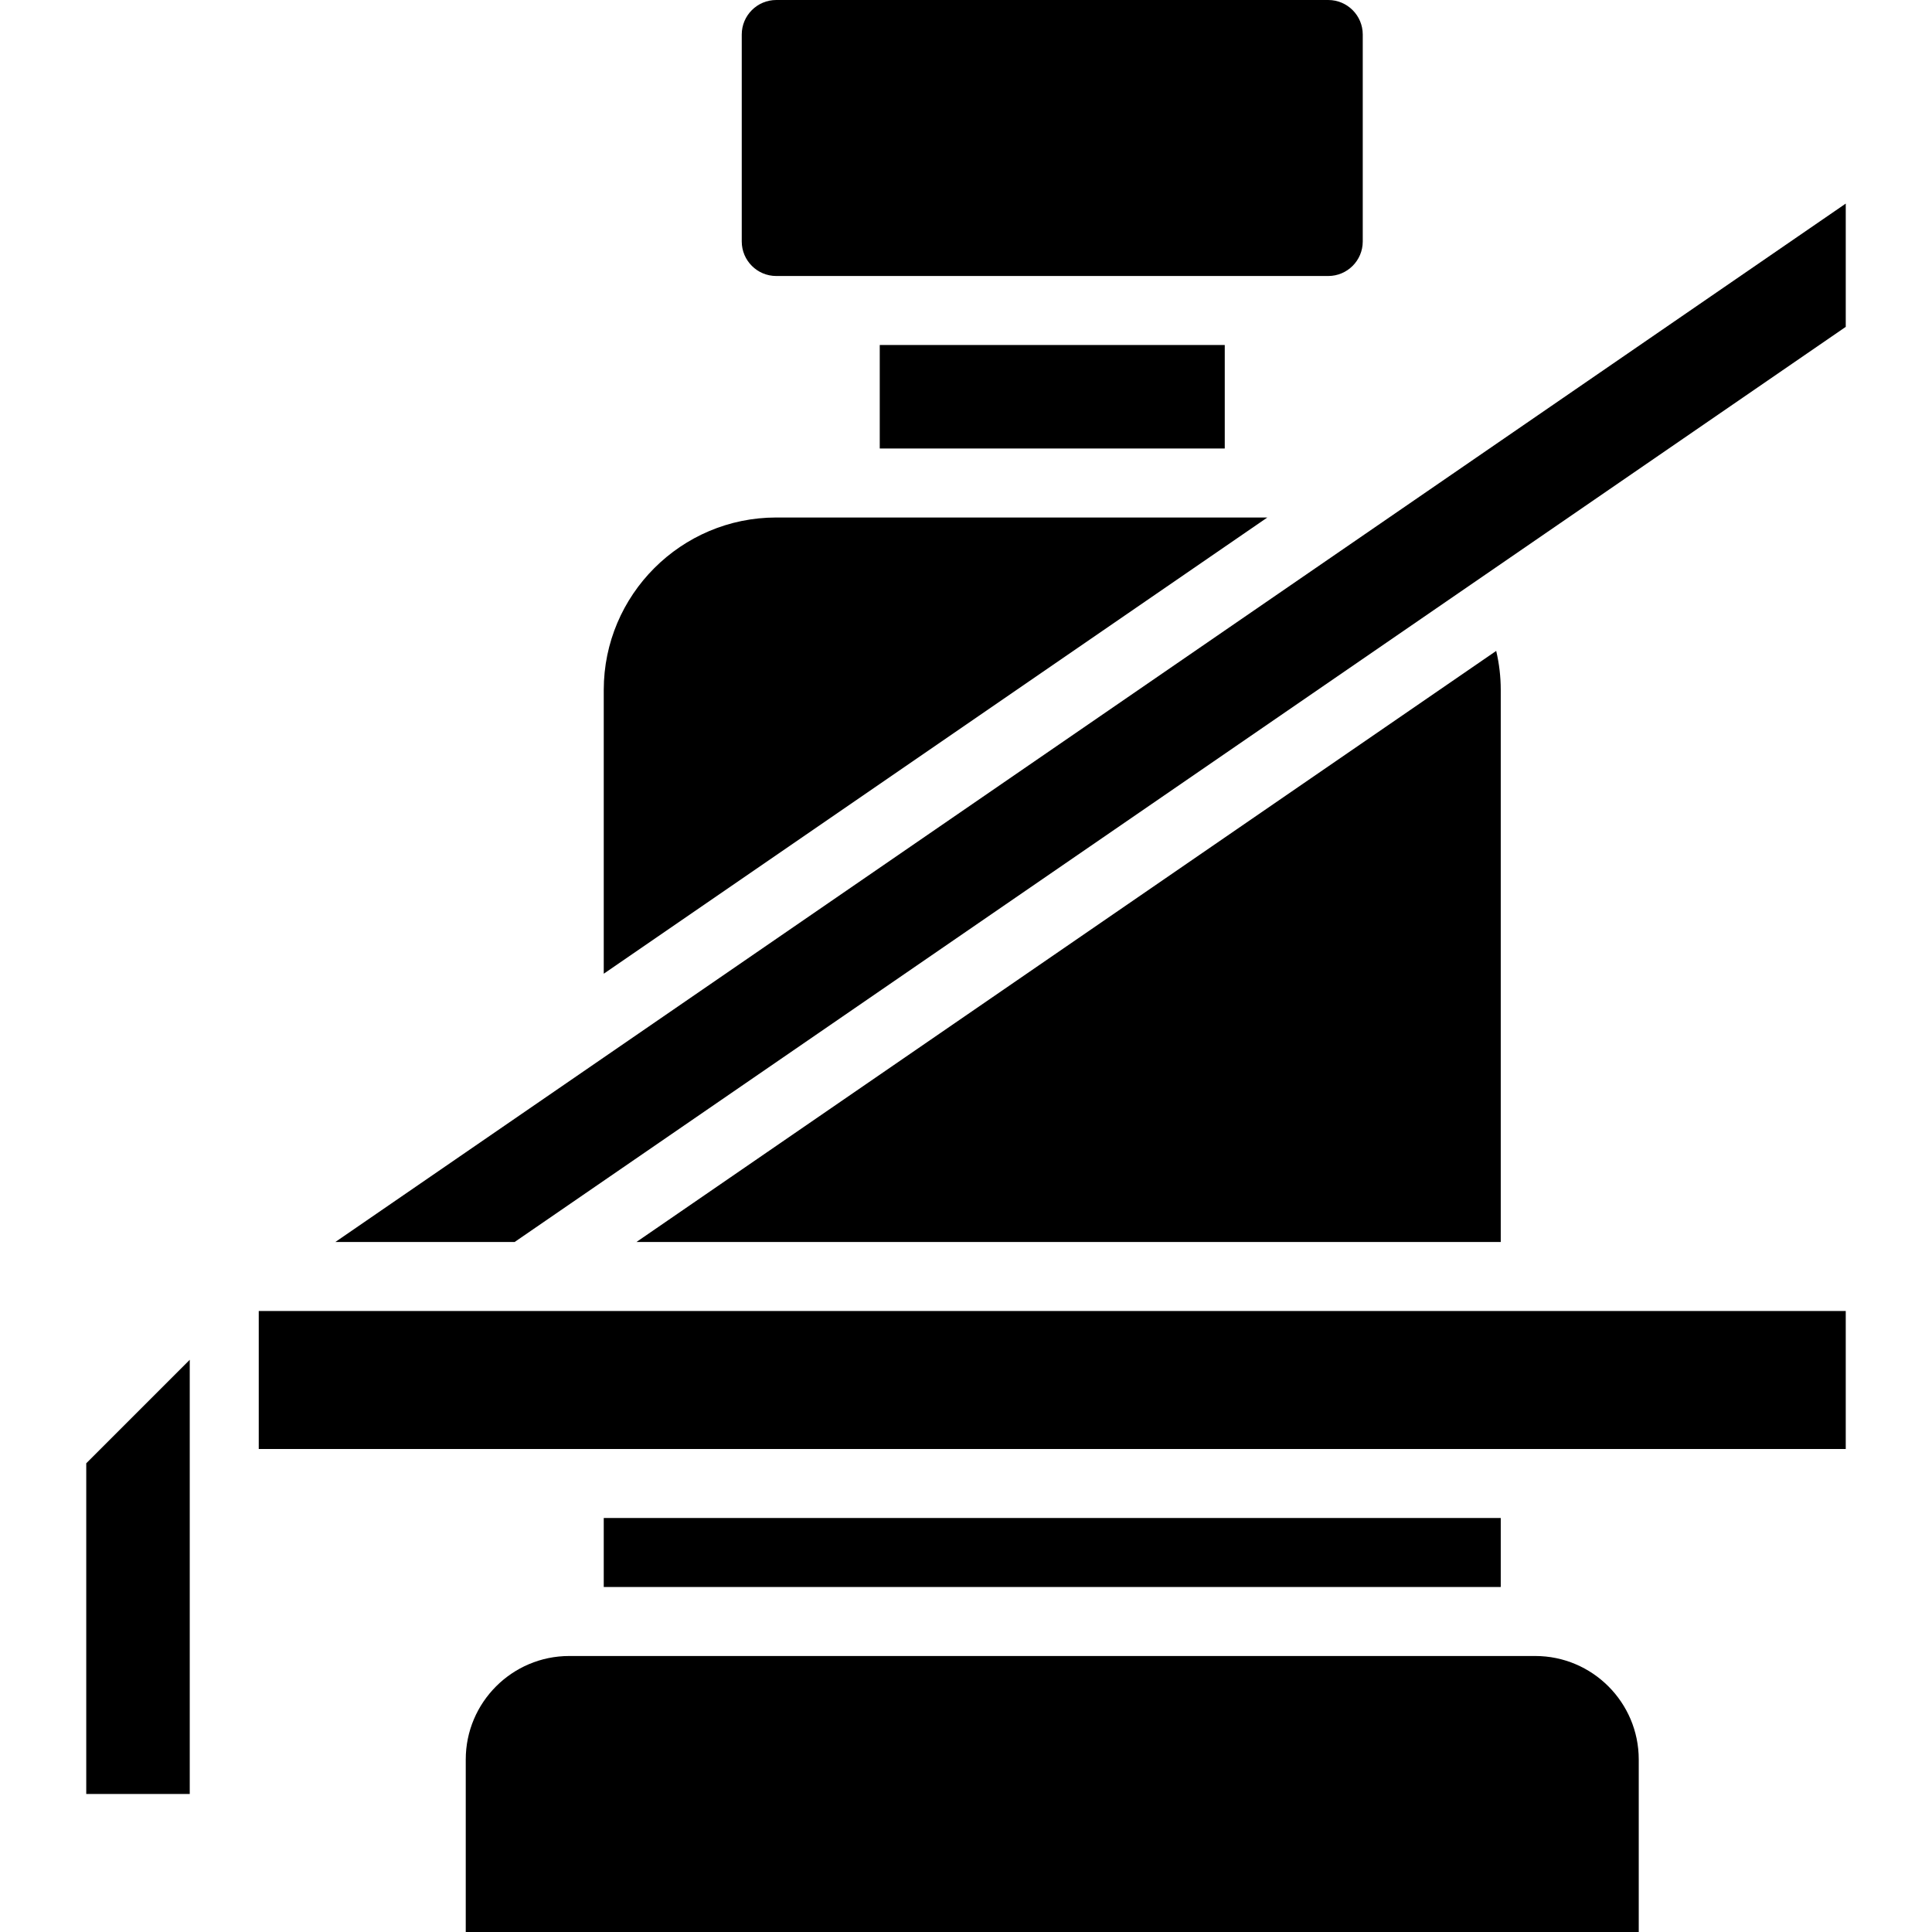 <?xml version="1.0" encoding="iso-8859-1"?>
<!-- Generator: Adobe Illustrator 19.0.0, SVG Export Plug-In . SVG Version: 6.00 Build 0)  -->
<svg version="1.1" id="Capa_1" xmlns="http://www.w3.org/2000/svg" xmlns:xlink="http://www.w3.org/1999/xlink" x="0px" y="0px"
	 viewBox="0 0 448 448" style="enable-background:new 0 0 448 448;" xml:space="preserve">
<g>
	<g>
		<polygon points="77.758,288 119.334,288 428,75.793 428,47.207 		"/>
	</g>
</g>
<g>
	<g>
		<rect x="204" y="80" width="80" height="24"/>
	</g>
</g>
<g>
	<g>
		<path d="M180,120c-22.055,0-40,17.945-40,40v65.791L293.878,120H180z"/>
	</g>
</g>
<g>
	<g>
		<path d="M346.945,150.935L147.579,288H348V160C348,156.921,347.643,153.894,346.945,150.935z"/>
	</g>
</g>
<g>
	<g>
		<rect x="140" y="352" width="208" height="16"/>
	</g>
</g>
<g>
	<g>
		<path d="M308,0H180c-4.414,0-8,3.59-8,8v48c0,4.41,3.586,8,8,8h128c4.414,0,8-3.59,8-8V8C316,3.59,312.414,0,308,0z"/>
	</g>
</g>
<g>
	<g>
		<rect x="60" y="304" width="368" height="32"/>
	</g>
</g>
<g>
	<g>
		<polygon points="20,339.313 20,416 44,416 44,315.313 		"/>
	</g>
</g>
<g>
	<g>
		<path d="M356,384H132c-13.234,0-24,10.766-24,24v40h272v-40C380,394.766,369.234,384,356,384z"/>
	</g>
</g>
<g>
</g>
<g>
</g>
<g>
</g>
<g>
</g>
<g>
</g>
<g>
</g>
<g>
</g>
<g>
</g>
<g>
</g>
<g>
</g>
<g>
</g>
<g>
</g>
<g>
</g>
<g>
</g>
<g>
</g>
</svg>
